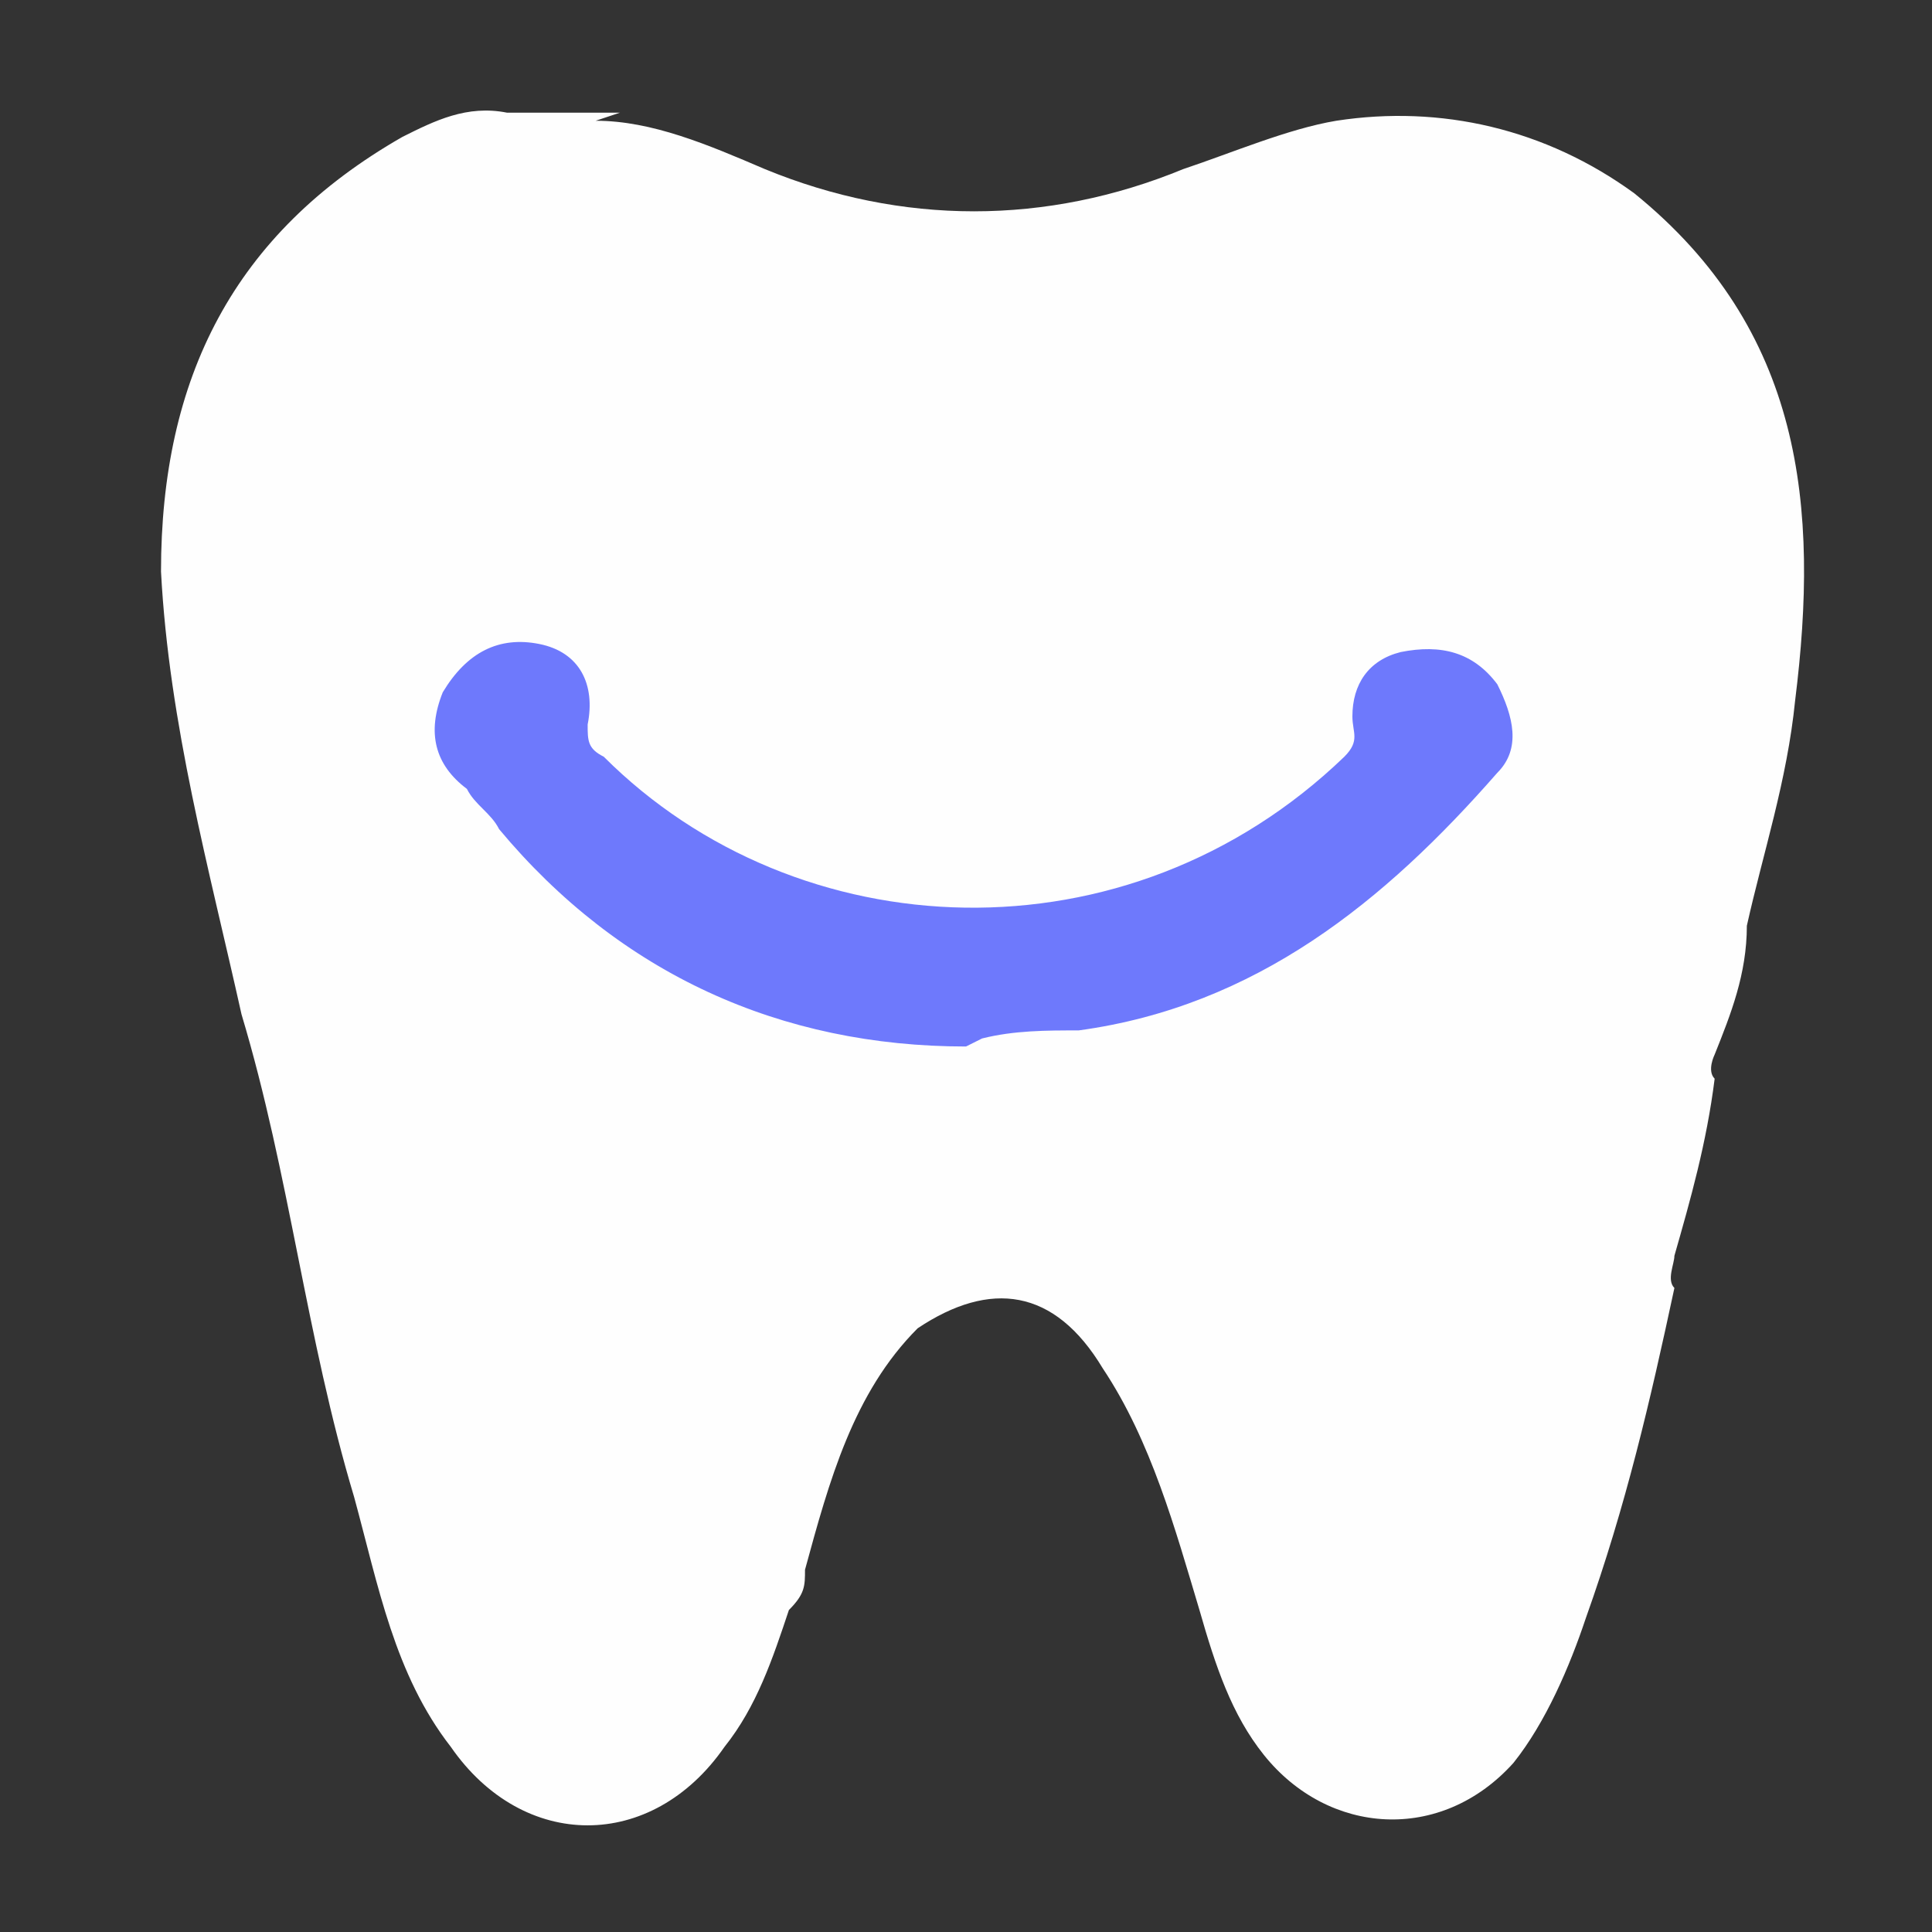 <?xml version="1.0" encoding="UTF-8"?>
<svg xmlns="http://www.w3.org/2000/svg" version="1.1" viewBox="0 0 24 24">
  <rect x="0" y="0" width="24" height="24" fill="#333333" stroke="none"/>
  <defs>
    <style>
      .cls-1 {
        fill: #6e79fc;
      }

      .cls-2 {
        fill: #fefefe;
      }
    </style>
  </defs>
  <!-- Generator: Adobe Illustrator 28.7.7, SVG Export Plug-In . SVG Version: 1.2.0 Build 194)  -->
  <g>
    <g id="Camada_1">
      <g>
        <path class="cls-2" d="M7.4,1.5c.7,0,1.4.3,2.1.6,1.7.7,3.5.7,5.2,0,.6-.2,1.3-.5,1.9-.6,1.3-.2,2.6.1,3.7.9,2.1,1.7,2.3,3.9,2,6.3-.1,1-.4,1.9-.6,2.8,0,.6-.2,1.1-.4,1.6,0,0-.1.2,0,.3-.1.8-.3,1.5-.5,2.2,0,.1-.1.3,0,.4-.3,1.4-.6,2.7-1.1,4.1-.2.6-.5,1.3-.9,1.8-.9,1-2.3.9-3.1-.1-.4-.5-.6-1.1-.8-1.8-.3-1-.6-2.1-1.2-3-.6-1-1.4-1.1-2.3-.5,0,0,0,0,0,0-.8.8-1.1,1.9-1.4,3,0,.2,0,.3-.2.5-.2.6-.4,1.2-.8,1.7-.9,1.3-2.5,1.3-3.4,0-.7-.9-.9-2-1.2-3.1-.6-2-.8-4-1.4-6-.4-1.8-.9-3.6-1-5.5,0-2.4.9-4.2,3-5.4.4-.2.8-.4,1.3-.3,0,0,0,0,.1,0,.4,0,.8,0,1.3,0Z"/>
        <path class="cls-1" d="M12,13c-2.3,0-4.3-.9-5.8-2.7-.1-.2-.3-.3-.4-.5-.4-.3-.5-.7-.3-1.2.3-.5.7-.7,1.2-.6.5.1.7.5.6,1,0,.2,0,.3.2.4,2.4,2.4,6.5,2.6,9.2,0,.2-.2.1-.3.1-.5,0-.4.2-.7.6-.8.5-.1.9,0,1.2.4.2.4.3.8,0,1.1-1.4,1.6-3,2.9-5.2,3.2-.4,0-.8,0-1.2.1Z"/>
      </g>
    </g>
  </g>
</svg>